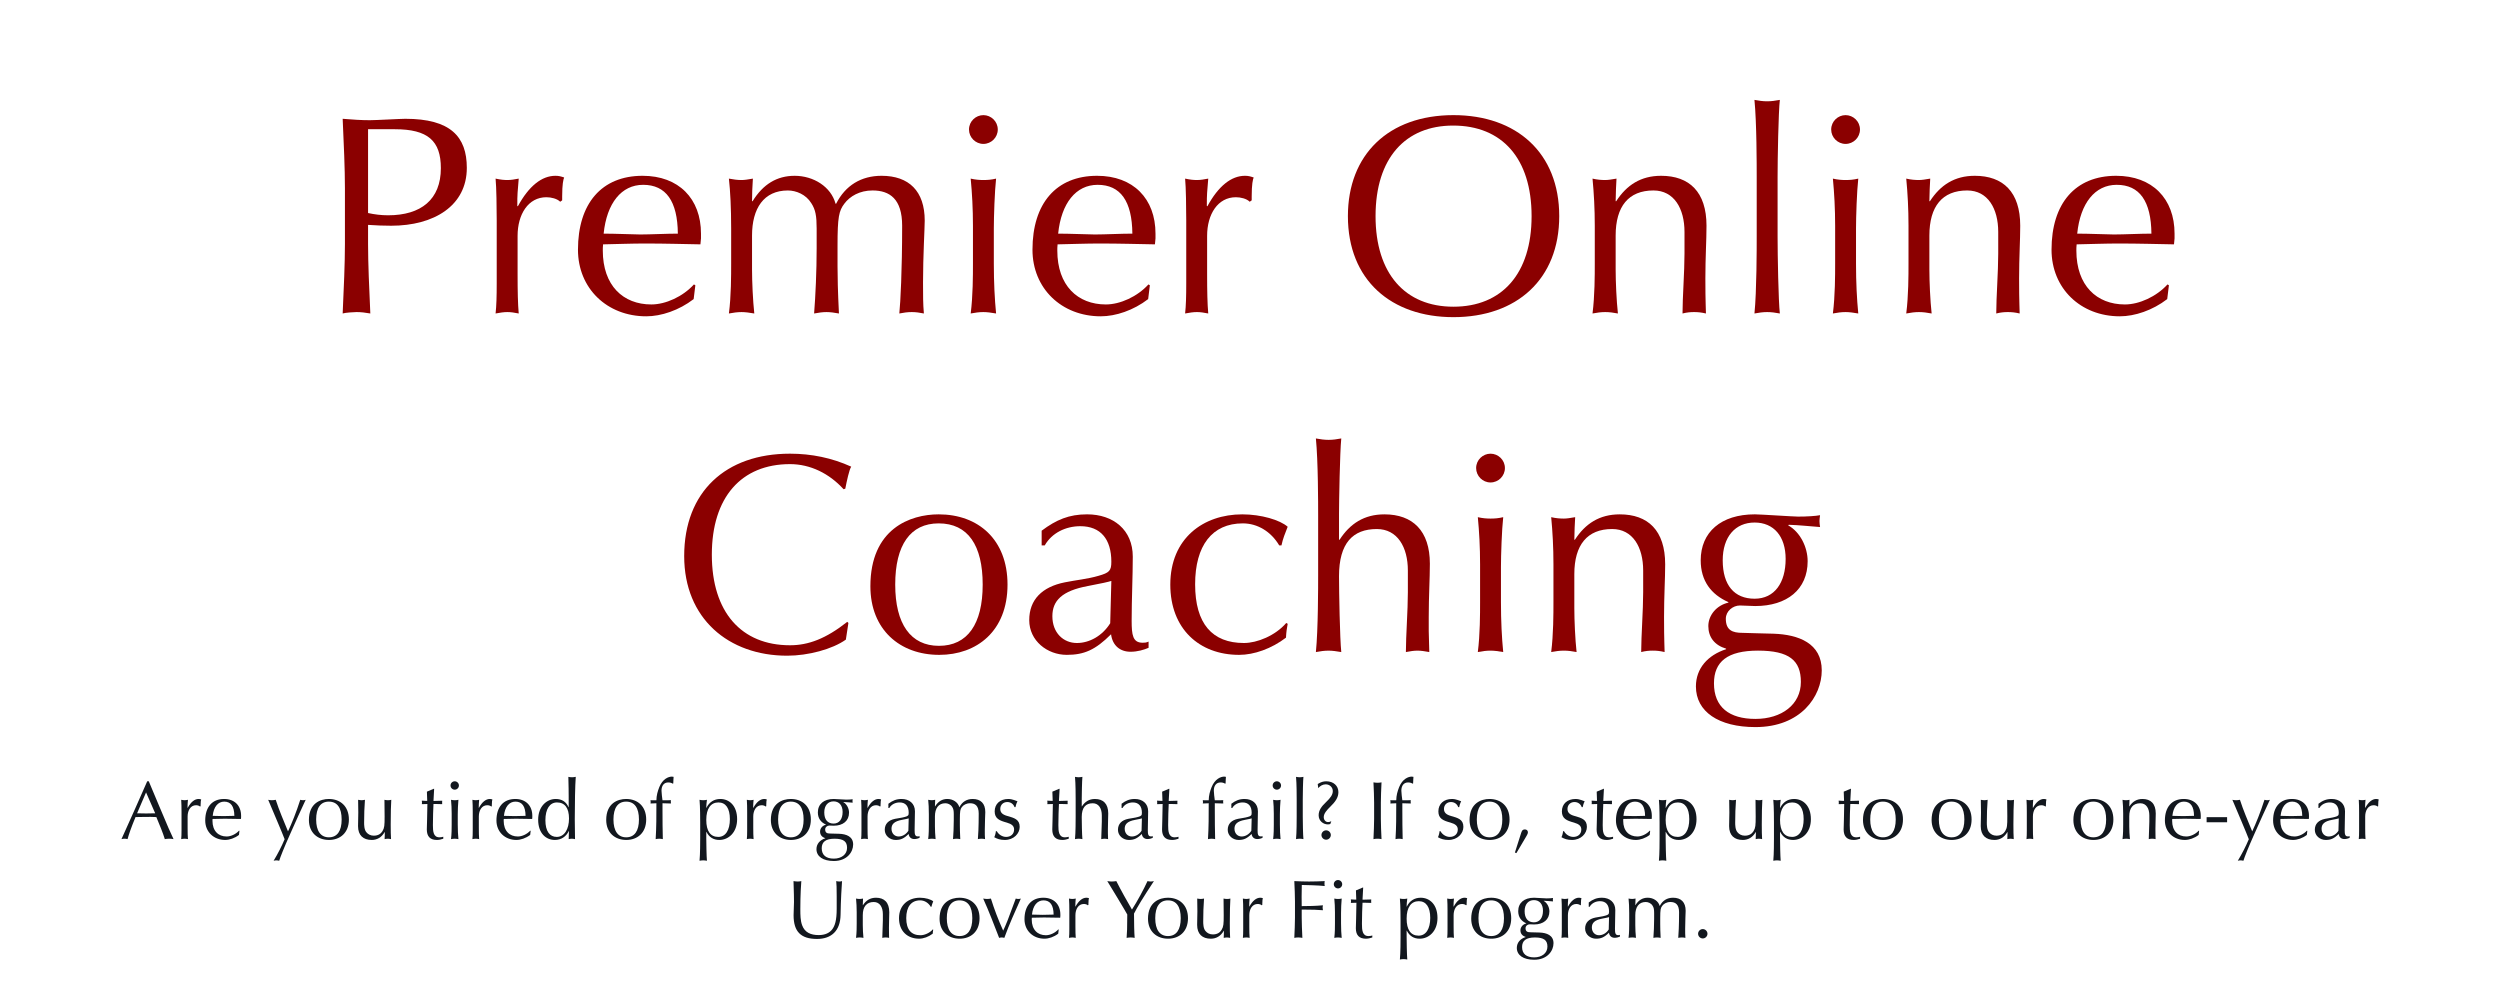 <?xml version="1.0" encoding="utf-8"?>
<!-- Generator: Adobe Illustrator 23.1.0, SVG Export Plug-In . SVG Version: 6.00 Build 0)  -->
<svg version="1.1" id="Layer_1" xmlns="http://www.w3.org/2000/svg" xmlns:xlink="http://www.w3.org/1999/xlink" x="0px" y="0px"
	 viewBox="0 0 638 253" style="enable-background:new 0 0 638 253;" xml:space="preserve">
<style type="text/css">
	.st0{fill:none;}
	.st1{fill:#8B0000;}
	.st2{fill:#12171E;}
</style>
<g>
	<rect x="14" y="25.497" class="st0" width="610" height="218.503"/>
	<path class="st1" d="M94.362,30.676c1.656,0,7.777-0.36,9.073-0.36
		c11.521,0,15.697,4.536,15.697,12.529c0,9.649-8.353,14.762-19.297,14.762
		c-1.872,0-3.816-0.072-5.905-0.216v4.896c0,4.896,0.288,11.377,0.576,17.713
		c-1.224-0.216-2.376-0.36-3.528-0.36c-0.648,0-2.88,0.144-3.528,0.36
		c0.288-6.336,0.576-12.745,0.576-17.713V48.03
		c0-4.968-0.288-11.377-0.576-17.713C90.042,30.532,92.274,30.676,94.362,30.676z
		 M93.93,54.366c1.656,0.36,3.312,0.576,5.113,0.576
		c8.425,0,13.465-4.032,13.465-12.025c0-6.985-3.312-9.937-11.737-9.937h-6.841
		V54.366z"/>
	<path class="st1" d="M143.971,45.293c-0.216,0.504-0.504,1.729-0.504,4.825v1.008
		l-0.504,0.36c-0.792-0.792-2.304-1.152-3.528-1.152
		c-4.608,0-7.345,4.32-7.345,9.865v9.793c0,4.32,0.072,7.633,0.288,10.009
		c-1.08-0.216-2.016-0.36-2.88-0.36c-0.936,0-1.872,0.144-3.024,0.36
		c0.216-1.944,0.288-4.32,0.288-7.705V56.239c0-3.096-0.072-8.497-0.288-10.657
		c1.368,0.288,2.16,0.36,3.024,0.36c0.864,0,1.8-0.144,2.88-0.36
		l-0.288,3.601c-0.072,0.792-0.072,1.944-0.072,3.384l0.144,0.072
		c2.808-5.185,6.12-7.776,9.577-7.776
		C142.603,44.862,143.107,45.006,143.971,45.293z"/>
	<path class="st1" d="M178.892,59.623v1.224l-0.144,1.512
		c-4.32-0.072-9.001-0.216-14.113-0.216c-3.457,0-7.057,0.144-10.729,0.216
		c-0.072,0.36-0.072,1.368-0.072,1.584c0,8.929,5.184,13.753,12.385,13.753
		c3.672,0,8.065-2.016,10.873-5.112l0.36,0.216l-0.432,3.528
		c-3.745,2.88-8.281,4.393-12.097,4.393c-10.009,0-17.426-7.128-17.426-16.994
		c0-11.809,6.049-18.865,16.49-18.865C173.203,44.862,178.892,50.694,178.892,59.623z
		 M163.41,59.839c2.52,0,6.769-0.216,9.577-0.216
		c-0.072-8.281-3.024-12.457-8.856-12.457c-5.544,0-9.289,4.68-10.081,12.457
		C156.857,59.623,162.258,59.839,163.41,59.839z"/>
	<path class="st1" d="M213.235,51.99h0.144c2.376-4.68,6.409-7.128,11.593-7.128
		c6.985,0,11.017,3.888,11.017,11.449c0,1.944-0.432,9.001-0.432,15.77
		c0,3.456,0,5.4,0.216,7.92c-1.08-0.216-2.016-0.36-3.096-0.36
		s-2.088,0.144-3.168,0.36c0.288-2.88,0.72-10.873,0.72-22.394
		c0-6.841-3.168-9.001-7.561-9.001c-3.24,0-5.76,1.44-7.2,3.384
		c-1.368,1.8-1.729,3.384-1.729,10.657v5.329c0,2.664,0.072,6.265,0.36,12.025
		c-1.152-0.216-2.232-0.36-3.168-0.36c-1.08,0-1.944,0.144-3.168,0.36
		c0.36-4.536,0.648-10.873,0.648-16.633v-5.041c0-3.24-0.288-4.824-1.368-6.48
		c-1.368-2.232-3.889-3.24-5.977-3.24c-6.121,0-9.145,4.537-9.145,11.521v8.713
		c0,3.024,0.216,7.849,0.576,11.161c-1.224-0.216-2.304-0.36-3.24-0.36
		c-1.08,0-2.088,0.144-3.24,0.36c0.576-4.392,0.576-9.792,0.576-12.673v-9.001
		c0-5.256-0.216-9.505-0.576-12.745c1.152,0.216,2.16,0.36,3.24,0.36
		c0.72,0,1.656-0.144,2.88-0.36c-0.144,2.088-0.216,4.033-0.216,5.761h0.144
		c2.665-4.32,6.192-6.48,10.729-6.48
		C207.619,44.862,212.083,47.67,213.235,51.99z"/>
	<path class="st1" d="M254.633,33.053c0,2.016-1.656,3.672-3.672,3.672
		s-3.672-1.656-3.672-3.672c0-2.088,1.728-3.672,3.672-3.672
		S254.633,30.964,254.633,33.053z M250.961,45.942c1.08,0,2.016-0.072,3.24-0.36
		C253.841,48.822,253.625,55.23,253.625,58.327v8.929c0,4.896,0.216,9.073,0.576,12.745
		c-1.224-0.216-2.304-0.36-3.24-0.36c-1.08,0-2.088,0.144-3.24,0.36
		c0.576-4.536,0.576-9.792,0.576-12.673v-9.721c0-4.321-0.216-8.281-0.576-12.025
		C248.945,45.87,250.025,45.942,250.961,45.942z"/>
	<path class="st1" d="M294.883,59.623v1.224l-0.144,1.512
		c-4.32-0.072-9.001-0.216-14.113-0.216c-3.457,0-7.057,0.144-10.729,0.216
		c-0.072,0.36-0.072,1.368-0.072,1.584c0,8.929,5.184,13.753,12.385,13.753
		c3.672,0,8.065-2.016,10.873-5.112l0.36,0.216l-0.432,3.528
		c-3.745,2.88-8.281,4.393-12.097,4.393c-10.009,0-17.426-7.128-17.426-16.994
		c0-11.809,6.049-18.865,16.49-18.865C289.195,44.862,294.883,50.694,294.883,59.623z
		 M279.402,59.839c2.52,0,6.769-0.216,9.577-0.216
		c-0.072-8.281-3.024-12.457-8.856-12.457c-5.544,0-9.289,4.68-10.081,12.457
		C272.849,59.623,278.25,59.839,279.402,59.839z"/>
	<path class="st1" d="M319.938,45.293c-0.216,0.504-0.504,1.729-0.504,4.825v1.008
		l-0.504,0.36c-0.792-0.792-2.304-1.152-3.528-1.152
		c-4.608,0-7.345,4.32-7.345,9.865v9.793c0,4.32,0.072,7.633,0.288,10.009
		c-1.08-0.216-2.016-0.36-2.88-0.36c-0.936,0-1.872,0.144-3.024,0.36
		c0.216-1.944,0.288-4.32,0.288-7.705V56.239c0-3.096-0.072-8.497-0.288-10.657
		c1.368,0.288,2.16,0.36,3.024,0.36c0.864,0,1.8-0.144,2.88-0.36
		l-0.288,3.601c-0.072,0.792-0.072,1.944-0.072,3.384l0.144,0.072
		c2.808-5.185,6.121-7.776,9.577-7.776
		C318.57,44.862,319.074,45.006,319.938,45.293z"/>
	<path class="st1" d="M397.917,55.159c0,16.129-10.873,25.778-27.002,25.778
		c-15.841,0-26.93-9.433-26.93-25.778c0-15.698,10.369-25.778,26.93-25.778
		C387.044,29.38,397.917,39.029,397.917,55.159z M370.915,78.272
		c12.385,0,19.946-8.425,19.946-23.114c0-14.761-7.561-23.114-20.018-23.114
		c-12.169,0-19.802,8.281-19.802,23.114C351.041,69.848,358.602,78.272,370.915,78.272
		z"/>
	<path class="st1" d="M435.499,57.607c0,3.816-0.288,7.993-0.288,13.465
		c0,6.336,0.144,7.633,0.144,8.929c-1.224-0.288-2.088-0.36-3.024-0.36
		s-1.8,0.072-2.952,0.36c0-4.104,0.504-10.585,0.504-15.265V59.191
		c0-5.977-2.664-10.585-7.92-10.585c-6.336,0-9.649,4.032-9.649,11.521v8.641
		c0,3.096,0.216,7.993,0.576,11.233c-1.152-0.216-2.16-0.36-3.24-0.36
		s-2.088,0.144-3.24,0.36c0.576-4.536,0.576-9.792,0.576-12.673v-9.721
		c0-4.321-0.216-8.281-0.576-12.025c1.224,0.288,2.304,0.36,3.24,0.36
		c0.72,0,1.656-0.144,2.88-0.36c-0.072,1.224-0.216,4.033-0.216,5.761h0.144
		c2.664-4.104,6.265-6.48,11.449-6.48
		C431.106,44.862,435.499,48.966,435.499,57.607z"/>
	<path class="st1" d="M450.977,25.852c1.08,0,2.088-0.144,3.24-0.36
		c-0.36,3.096-0.576,14.833-0.576,19.657v15.193
		c0,4.896,0.216,16.562,0.576,19.658c-1.152-0.216-2.16-0.36-3.24-0.36
		s-2.088,0.144-3.24,0.36C448.312,74.312,448.312,63.223,448.312,60.343V45.149
		c0-2.952,0-13.825-0.576-19.657C448.889,25.708,449.896,25.852,450.977,25.852z"/>
	<path class="st1" d="M474.665,33.053c0,2.016-1.656,3.672-3.673,3.672
		c-2.016,0-3.672-1.656-3.672-3.672c0-2.088,1.728-3.672,3.672-3.672
		S474.665,30.964,474.665,33.053z M470.992,45.942c1.08,0,2.017-0.072,3.24-0.36
		c-0.36,3.24-0.576,9.649-0.576,12.745v8.929c0,4.896,0.216,9.073,0.576,12.745
		c-1.224-0.216-2.304-0.36-3.24-0.36c-1.08,0-2.088,0.144-3.24,0.36
		c0.576-4.536,0.576-9.792,0.576-12.673v-9.721c0-4.321-0.216-8.281-0.576-12.025
		C468.977,45.87,470.057,45.942,470.992,45.942z"/>
	<path class="st1" d="M515.562,57.607c0,3.816-0.288,7.993-0.288,13.465
		c0,6.336,0.144,7.633,0.144,8.929c-1.224-0.288-2.088-0.36-3.024-0.36
		c-0.936,0-1.8,0.072-2.952,0.36c0-4.104,0.504-10.585,0.504-15.265V59.191
		c0-5.977-2.664-10.585-7.921-10.585c-6.336,0-9.648,4.032-9.648,11.521v8.641
		c0,3.096,0.216,7.993,0.576,11.233c-1.152-0.216-2.16-0.36-3.24-0.36
		s-2.088,0.144-3.24,0.36c0.576-4.536,0.576-9.792,0.576-12.673v-9.721
		c0-4.321-0.217-8.281-0.576-12.025c1.224,0.288,2.304,0.36,3.24,0.36
		c0.72,0,1.656-0.144,2.88-0.36c-0.072,1.224-0.216,4.033-0.216,5.761h0.144
		c2.665-4.104,6.265-6.48,11.449-6.48C511.17,44.862,515.562,48.966,515.562,57.607z"
		/>
	<path class="st1" d="M554.946,59.623v1.224l-0.145,1.512
		c-4.32-0.072-9-0.216-14.113-0.216c-3.456,0-7.056,0.144-10.729,0.216
		c-0.072,0.36-0.072,1.368-0.072,1.584c0,8.929,5.185,13.753,12.386,13.753
		c3.672,0,8.064-2.016,10.873-5.112l0.359,0.216l-0.432,3.528
		c-3.744,2.88-8.281,4.393-12.098,4.393c-10.009,0-17.425-7.128-17.425-16.994
		c0-11.809,6.048-18.865,16.489-18.865C549.258,44.862,554.946,50.694,554.946,59.623z
		 M539.465,59.839c2.521,0,6.769-0.216,9.577-0.216
		c-0.072-8.281-3.024-12.457-8.857-12.457c-5.544,0-9.288,4.68-10.08,12.457
		C532.912,59.623,538.312,59.839,539.465,59.839z"/>
	<path class="st1" d="M217.232,119.092c-0.504,0.72-1.152,3.745-1.512,5.617l-0.432,0.144
		c-3.672-4.032-8.497-6.409-13.682-6.409c-12.385,0-19.945,8.425-19.945,23.114
		c0,14.689,7.561,23.114,19.945,23.114c4.681,0,9.145-1.656,14.618-5.977
		l0.288,0.288l-0.648,4.249c-3.456,2.448-9.577,4.104-14.977,4.104
		c-14.978,0-26.282-9.504-26.282-25.418c0-16.417,10.585-26.138,27.002-26.138
		C207.079,115.78,212.335,116.86,217.232,119.092z"/>
	<path class="st1" d="M257.119,149.191c0,11.881-7.849,17.93-17.425,17.93
		c-10.081,0-17.57-6.48-17.57-17.498c0-14.689,10.153-18.361,17.426-18.361
		C249.63,131.262,257.119,137.67,257.119,149.191z M239.621,164.816
		c7.273,0,11.161-5.544,11.161-15.625c0-10.009-3.744-15.625-11.233-15.625
		c-7.201,0-11.089,5.472-11.089,15.625C228.46,159.272,232.42,164.816,239.621,164.816z"
		/>
	<path class="st1" d="M289.086,142.062c0,4.896-0.288,10.873-0.288,16.345
		c0,3.672,0.288,5.617,2.808,5.617c0.504,0,0.864,0,1.512-0.288v1.584
		c-1.152,0.504-2.808,1.008-4.608,1.008c-2.664,0-4.608-1.584-4.968-4.464
		c-4.033,4.032-6.913,5.256-11.305,5.256c-4.968,0-9.577-3.6-9.577-8.857
		c0-5.256,3.312-8.497,9.073-9.648c2.808-0.576,5.904-0.864,8.569-1.656
		c2.808-0.792,3.312-1.296,3.312-3.601c0-5.76-2.736-9.073-7.92-9.073
		c-3.745,0-7.273,1.729-9.073,4.896h-0.792v-3.744
		c3.745-2.808,6.985-4.176,11.593-4.176
		C284.118,131.262,289.086,135.222,289.086,142.062z M274.829,164.096
		c3.168,0,6.48-1.8,8.497-5.04l0.288-10.801
		c-0.648,0.216-2.52,0.648-5.977,1.296c-6.625,1.224-9.073,3.744-9.073,7.705
		C268.564,161.504,271.373,164.096,274.829,164.096z"/>
	<path class="st1" d="M328.615,134.43c-0.648,1.656-1.224,3.024-1.584,4.752h-0.576
		c-2.088-3.528-5.544-5.616-9.289-5.616c-7.849,0-12.169,5.688-12.169,15.553
		c0,10.081,4.393,14.977,12.457,14.977c3.384,0,7.993-1.872,10.801-5.112
		l0.36,0.216c-0.216,1.152-0.36,2.088-0.432,3.528
		c-3.672,2.809-8.137,4.393-11.953,4.393c-10.225,0-17.569-6.697-17.569-17.93
		c0-11.809,8.425-17.929,18.361-17.929
		C321.846,131.262,326.67,132.702,328.615,134.43z"/>
	<path class="st1" d="M339.053,112.252c1.08,0,2.088-0.144,3.24-0.36
		c-0.36,3.601-0.576,16.273-0.576,19.298v6.553h0.144
		c2.664-4.104,6.265-6.48,11.449-6.48c7.2,0,11.593,4.176,11.593,12.601
		c0,3.816-0.288,8.137-0.288,13.609v3.601c0,1.368,0.144,4.032,0.144,5.328
		c-1.224-0.216-2.088-0.36-3.024-0.36s-1.8,0.144-2.952,0.36
		c0-4.104,0.504-10.585,0.504-15.265v-5.544c0-5.977-2.664-10.585-7.92-10.585
		c-6.121,0-9.649,3.6-9.649,12.025c0,4.033,0.216,15.914,0.576,19.37
		c-1.224-0.216-2.304-0.36-3.24-0.36c-1.08,0-2.088,0.144-3.24,0.36
		c0.576-5.688,0.576-16.777,0.576-19.658v-15.193c0-2.952,0-13.825-0.576-19.658
		C336.965,112.108,337.973,112.252,339.053,112.252z"/>
	<path class="st1" d="M384.054,119.453c0,2.016-1.656,3.672-3.672,3.672
		s-3.672-1.656-3.672-3.672c0-2.088,1.729-3.672,3.672-3.672
		C382.326,115.78,384.054,117.364,384.054,119.453z M380.381,132.342
		c1.08,0,2.016-0.072,3.24-0.36c-0.36,3.24-0.576,9.649-0.576,12.745v8.929
		c0,4.896,0.216,9.073,0.576,12.745c-1.224-0.216-2.304-0.36-3.24-0.36
		c-1.08,0-2.088,0.144-3.24,0.36c0.576-4.536,0.576-9.792,0.576-12.673v-9.721
		c0-4.321-0.216-8.281-0.576-12.025C378.365,132.27,379.445,132.342,380.381,132.342z
		"/>
	<path class="st1" d="M424.952,144.007c0,3.816-0.288,7.993-0.288,13.465
		c0,6.336,0.144,7.633,0.144,8.929c-1.224-0.288-2.088-0.36-3.024-0.36
		s-1.8,0.072-2.952,0.36c0-4.104,0.504-10.585,0.504-15.265v-5.544
		c0-5.977-2.664-10.585-7.92-10.585c-6.336,0-9.649,4.032-9.649,11.521v8.641
		c0,3.096,0.216,7.993,0.576,11.233c-1.152-0.216-2.16-0.36-3.24-0.36
		s-2.088,0.144-3.24,0.36c0.576-4.536,0.576-9.792,0.576-12.673v-9.721
		c0-4.321-0.216-8.281-0.576-12.025c1.224,0.288,2.304,0.36,3.24,0.36
		c0.72,0,1.656-0.144,2.88-0.36c-0.072,1.224-0.216,4.033-0.216,5.761h0.144
		c2.664-4.104,6.265-6.48,11.449-6.48
		C420.559,131.262,424.952,135.366,424.952,144.007z"/>
	<path class="st1" d="M458.863,131.837c2.231,0,4.536-0.144,5.616-0.36
		c-0.072,0.504-0.145,1.152-0.145,1.512c0,0.504,0.072,1.008,0.145,1.512
		c-2.952-0.216-5.4-0.504-7.993-0.576l-0.144,0.144
		c3.096,1.728,4.969,5.616,4.969,9.145c0,7.201-5.257,11.449-13.394,11.449
		c-1.224,0-2.664-0.144-3.888-0.144c-1.8,0-3.601,1.44-3.601,3.384
		c0,2.952,1.728,3.6,4.249,3.6c0.36,0,6.984,0.216,7.92,0.216
		c6.409,0.216,12.313,2.448,12.313,9.361c0,6.625-5.328,14.473-16.921,14.473
		c-9.433,0-15.193-3.96-15.193-10.369c0-4.608,3.024-7.993,7.705-9.505v-0.144
		c-2.953-0.864-4.537-2.953-4.537-5.761s2.16-5.328,5.112-5.977v-0.144
		c-4.392-1.944-7.057-5.4-7.057-10.657c0-7.201,5.185-11.737,13.825-11.737
		C449.214,131.262,457.711,131.837,458.863,131.837z M447.99,183.466
		c6.697,0,11.593-3.672,11.593-9.433c0-5.473-2.952-7.993-10.945-7.993
		c-7.777,0-11.233,2.808-11.233,8.353C437.405,180.442,441.293,183.466,447.99,183.466
		z M447.774,152.792c5.112,0,7.921-4.104,7.921-10.153
		c0-5.761-3.024-9.289-7.921-9.289s-8.137,3.601-8.137,9.649
		C439.637,149.335,442.589,152.792,447.774,152.792z"/>
	<path class="st2" d="M37.967,199.385l2.541,6.047c2.016,4.85,3.38,7.937,3.779,8.713
		c-0.399-0.084-0.714-0.105-1.113-0.105s-0.777,0.042-1.113,0.105
		c-0.483-1.596-1.323-3.611-2.163-5.627c-0.903-0.063-1.827-0.042-2.729-0.042
		c-0.861,0-1.764,0.042-2.583,0.042c-1.176,2.834-1.701,4.409-2.037,5.627
		c-0.315-0.084-0.525-0.105-0.777-0.105s-0.504,0.021-0.777,0.105
		c1.743-3.821,4.724-10.519,6.572-14.76H37.967z M34.985,207.553
		c0.504,0,1.302,0.042,2.31,0.042c0.483,0,1.575-0.042,2.31-0.042l-2.331-5.333
		L34.985,207.553z"/>
	<path class="st2" d="M51.344,204.025c-0.063,0.147-0.147,0.504-0.147,1.407v0.294
		l-0.147,0.105c-0.231-0.231-0.672-0.336-1.029-0.336
		c-1.344,0-2.142,1.26-2.142,2.876v2.855c0,1.26,0.021,2.226,0.084,2.918
		c-0.315-0.063-0.588-0.105-0.84-0.105c-0.273,0-0.546,0.042-0.882,0.105
		c0.063-0.567,0.084-1.26,0.084-2.247v-4.682c0-0.903-0.021-2.478-0.084-3.107
		c0.399,0.084,0.63,0.105,0.882,0.105s0.525-0.042,0.84-0.105l-0.084,1.05
		c-0.021,0.231-0.021,0.567-0.021,0.987l0.042,0.021
		c0.819-1.512,1.785-2.268,2.792-2.268C50.945,203.899,51.092,203.941,51.344,204.025
		z"/>
	<path class="st2" d="M61.528,208.204v0.357l-0.042,0.441
		c-1.26-0.021-2.625-0.063-4.115-0.063c-1.008,0-2.058,0.042-3.128,0.063
		c-0.021,0.105-0.021,0.399-0.021,0.462c0,2.604,1.512,4.01,3.611,4.01
		c1.071,0,2.352-0.588,3.17-1.491l0.105,0.063l-0.126,1.029
		c-1.092,0.84-2.415,1.281-3.527,1.281c-2.918,0-5.081-2.079-5.081-4.955
		c0-3.443,1.764-5.501,4.808-5.501C59.869,203.899,61.528,205.6,61.528,208.204z
		 M57.014,208.267c0.735,0,1.974-0.063,2.792-0.063
		c-0.021-2.415-0.882-3.632-2.583-3.632c-1.617,0-2.708,1.365-2.939,3.632
		C55.103,208.204,56.678,208.267,57.014,208.267z"/>
	<path class="st2" d="M70.37,204.109c0.861,2.688,1.953,5.186,3.128,8.062
		c0.987-2.1,2.1-4.85,3.128-8.062c0.252,0.063,0.462,0.105,0.693,0.105
		s0.42-0.021,0.693-0.105c-1.197,2.541-2.52,5.459-4.031,8.881
		c-1.512,3.38-2.394,5.606-2.729,6.677c-0.273-0.063-0.525-0.105-0.714-0.105
		c-0.231,0-0.462,0.042-0.714,0.105c1.113-1.848,2.037-3.653,2.813-5.501
		c-0.483-1.323-3.023-7.265-4.199-10.057c0.357,0.084,0.651,0.105,0.966,0.105
		S70.034,204.172,70.37,204.109z"/>
	<path class="st2" d="M89.038,209.127c0,3.464-2.289,5.228-5.081,5.228
		c-2.939,0-5.123-1.89-5.123-5.102c0-4.283,2.96-5.354,5.081-5.354
		C86.854,203.899,89.038,205.768,89.038,209.127z M83.936,213.684
		c2.121,0,3.254-1.617,3.254-4.556c0-2.918-1.092-4.556-3.275-4.556
		c-2.1,0-3.233,1.596-3.233,4.556C80.681,212.067,81.836,213.684,83.936,213.684z"/>
	<path class="st2" d="M91.391,204.109c0.357,0.063,0.651,0.105,0.882,0.105
		c0.252,0,0.525-0.042,0.861-0.105c-0.147,1.764-0.21,3.905-0.21,5.837
		c0,0.525,0,1.827,0.609,2.478c0.399,0.483,1.029,0.84,1.848,0.84
		c1.155,0,1.827-0.504,2.226-1.155c0.504-0.84,0.546-1.47,0.546-3.737
		c0-2.121-0.021-3.821-0.042-4.262c0.357,0.084,0.609,0.105,0.882,0.105
		c0.315,0,0.546-0.021,0.861-0.105c-0.084,1.344-0.147,3.422-0.147,6.299
		c0,1.617,0.021,2.75,0.084,3.737c-0.315-0.063-0.588-0.105-0.819-0.105
		s-0.504,0.042-0.819,0.105c0.021-0.273,0.042-0.735,0.042-1.05v-0.756h-0.042
		c-0.735,1.344-1.932,2.016-3.275,2.016c-2.184,0-3.506-1.176-3.506-3.527
		c0-0.861,0.063-2.792,0.063-3.464C91.433,206.272,91.412,205.201,91.391,204.109z"/>
	<path class="st2" d="M110.689,201.296h0.105c-0.084,1.092-0.105,1.932-0.168,3.107
		c0.567,0,1.617-0.063,2.226-0.063c-0.021,0.084-0.021,0.462-0.021,0.525
		c0,0.189,0,0.294,0.021,0.357c-0.483-0.021-1.218-0.042-1.491-0.042h-0.735
		c-0.063,0.588-0.147,4.094-0.147,5.396c0,1.596,0.105,3.107,1.68,3.107
		c0.315,0,0.714-0.063,0.966-0.147v0.504c-0.525,0.189-1.113,0.315-1.617,0.315
		c-1.722,0-2.583-0.882-2.583-2.667c0-0.945,0.126-3.38,0.147-6.509
		c-0.735,0-1.197,0.021-1.428,0.042c0.063-0.231,0.042-0.315,0.042-0.483
		c0-0.147-0.021-0.273-0.042-0.42c0.756,0.063,1.155,0.063,1.386,0.063
		l-0.084-2.352L110.689,201.296z"/>
	<path class="st2" d="M117.115,200.456c0,0.588-0.483,1.071-1.071,1.071
		s-1.071-0.483-1.071-1.071c0-0.609,0.504-1.071,1.071-1.071
		S117.115,199.847,117.115,200.456z M116.044,204.214c0.315,0,0.588-0.021,0.945-0.105
		c-0.105,0.945-0.168,2.813-0.168,3.716v2.604c0,1.428,0.063,2.646,0.168,3.716
		c-0.357-0.063-0.672-0.105-0.945-0.105c-0.315,0-0.609,0.042-0.945,0.105
		c0.168-1.323,0.168-2.855,0.168-3.695v-2.834c0-1.26-0.063-2.415-0.168-3.506
		C115.457,204.193,115.771,204.214,116.044,204.214z"/>
	<path class="st2" d="M125.662,204.025c-0.063,0.147-0.147,0.504-0.147,1.407v0.294
		l-0.147,0.105c-0.231-0.231-0.672-0.336-1.029-0.336
		c-1.344,0-2.142,1.26-2.142,2.876v2.855c0,1.26,0.021,2.226,0.084,2.918
		c-0.315-0.063-0.588-0.105-0.84-0.105c-0.273,0-0.546,0.042-0.882,0.105
		c0.063-0.567,0.084-1.26,0.084-2.247v-4.682c0-0.903-0.021-2.478-0.084-3.107
		c0.399,0.084,0.63,0.105,0.882,0.105s0.525-0.042,0.84-0.105l-0.084,1.05
		c-0.021,0.231-0.021,0.567-0.021,0.987l0.042,0.021
		c0.819-1.512,1.785-2.268,2.792-2.268
		C125.263,203.899,125.41,203.941,125.662,204.025z"/>
	<path class="st2" d="M135.846,208.204v0.357l-0.042,0.441
		c-1.26-0.021-2.625-0.063-4.115-0.063c-1.008,0-2.058,0.042-3.128,0.063
		c-0.021,0.105-0.021,0.399-0.021,0.462c0,2.604,1.512,4.01,3.611,4.01
		c1.071,0,2.352-0.588,3.17-1.491l0.105,0.063l-0.126,1.029
		c-1.092,0.84-2.415,1.281-3.527,1.281c-2.918,0-5.081-2.079-5.081-4.955
		c0-3.443,1.764-5.501,4.808-5.501C134.187,203.899,135.846,205.6,135.846,208.204z
		 M131.332,208.267c0.735,0,1.974-0.063,2.792-0.063
		c-0.021-2.415-0.882-3.632-2.583-3.632c-1.617,0-2.708,1.365-2.939,3.632
		C129.421,208.204,130.996,208.267,131.332,208.267z"/>
	<path class="st2" d="M145.989,198.356c0.273,0,0.588-0.042,0.945-0.105
		c-0.168,2.121-0.252,6.992-0.252,10.813c0,1.659,0.042,3.065,0.063,5.081
		c-0.336-0.063-0.567-0.105-0.819-0.105s-0.525,0.042-0.798,0.105l0.063-2.058
		h-0.042c-0.672,1.428-1.953,2.268-3.548,2.268c-2.268,0-4.262-1.701-4.262-5.165
		c0-3.422,2.205-5.291,4.472-5.291c1.575,0,2.667,0.693,3.275,2.1h0.042V203.438
		c0-0.777-0.021-3.338-0.084-5.186C145.275,198.314,145.674,198.356,145.989,198.356z
		 M142.083,213.579c1.974,0,3.128-2.016,3.128-4.682c0-2.688-1.071-4.115-3.065-4.115
		c-1.848,0-2.96,1.68-2.96,4.535C139.186,212.151,140.299,213.579,142.083,213.579z
		"/>
	<path class="st2" d="M164.909,209.127c0,3.464-2.289,5.228-5.081,5.228
		c-2.939,0-5.123-1.89-5.123-5.102c0-4.283,2.96-5.354,5.081-5.354
		C162.726,203.899,164.909,205.768,164.909,209.127z M159.807,213.684
		c2.121,0,3.254-1.617,3.254-4.556c0-2.918-1.092-4.556-3.275-4.556
		c-2.1,0-3.233,1.596-3.233,4.556C156.553,212.067,157.708,213.684,159.807,213.684z
		"/>
	<path class="st2" d="M171.903,198.251c-0.021,0.651-0.084,1.071-0.084,1.68l-0.126,0.063
		c-0.336-0.21-0.714-0.315-1.155-0.315c-1.092,0-1.722,0.819-1.722,2.1
		c0,0.504,0.168,1.911,0.231,2.31l0.021,0.147c1.323,0,1.89-0.021,2.163-0.021
		c-0.021,0.147-0.042,0.21-0.042,0.357c0,0.168,0.021,0.315,0.042,0.483
		c-0.903-0.021-1.575-0.063-2.163-0.063v1.617c0,2.876,0.021,5.165,0.084,7.538
		c-0.315-0.063-0.588-0.105-0.903-0.105s-0.588,0.042-0.924,0.105
		c0.189-3.044,0.189-5.879,0.189-9.154c-0.483,0-0.945,0.042-1.512,0.063
		c0.063-0.189,0.042-0.273,0.042-0.42s-0.021-0.252-0.042-0.42l1.512,0.021
		c0.021-1.281,0.315-2.289,0.735-3.359c0.84-2.1,2.352-2.688,3.212-2.688
		C171.63,198.188,171.798,198.23,171.903,198.251z"/>
	<path class="st2" d="M188.114,209.064c0,3.443-2.247,5.291-4.535,5.291
		c-1.512,0-2.604-0.693-3.296-2.058h-0.042v1.659c0,0.966,0.063,4.745,0.168,5.711
		c-0.357-0.063-0.672-0.105-0.945-0.105c-0.315,0-0.609,0.042-0.945,0.105
		c0.168-1.68,0.168-4.934,0.168-5.711v-4.052c0-0.798,0-3.989-0.168-5.795
		c0.357,0.084,0.672,0.105,0.945,0.105c0.315,0,0.588-0.021,0.945-0.105
		c-0.105,0.777-0.168,1.407-0.168,2.058h0.042
		c0.693-1.449,1.932-2.268,3.548-2.268
		C186.098,203.899,188.114,205.6,188.114,209.064z M183.306,213.579
		c1.869,0,2.96-1.743,2.96-4.535s-1.071-4.262-2.918-4.262
		c-1.932,0-3.107,1.512-3.107,4.451C180.24,212.088,181.29,213.579,183.306,213.579z
		"/>
	<path class="st2" d="M195.695,204.025c-0.063,0.147-0.147,0.504-0.147,1.407v0.294
		l-0.147,0.105c-0.231-0.231-0.672-0.336-1.029-0.336
		c-1.344,0-2.142,1.26-2.142,2.876v2.855c0,1.26,0.021,2.226,0.084,2.918
		c-0.315-0.063-0.588-0.105-0.84-0.105c-0.273,0-0.546,0.042-0.882,0.105
		c0.063-0.567,0.084-1.26,0.084-2.247v-4.682c0-0.903-0.021-2.478-0.084-3.107
		c0.399,0.084,0.63,0.105,0.882,0.105S192,204.172,192.315,204.109l-0.084,1.05
		c-0.021,0.231-0.021,0.567-0.021,0.987l0.042,0.021
		c0.819-1.512,1.785-2.268,2.792-2.268
		C195.296,203.899,195.443,203.941,195.695,204.025z"/>
	<path class="st2" d="M206.929,209.127c0,3.464-2.289,5.228-5.081,5.228
		c-2.939,0-5.123-1.89-5.123-5.102c0-4.283,2.96-5.354,5.081-5.354
		C204.746,203.899,206.929,205.768,206.929,209.127z M201.827,213.684
		c2.121,0,3.254-1.617,3.254-4.556c0-2.918-1.092-4.556-3.275-4.556
		c-2.1,0-3.233,1.596-3.233,4.556C198.573,212.067,199.728,213.684,201.827,213.684z
		"/>
	<path class="st2" d="M215.959,204.067c0.651,0,1.323-0.042,1.638-0.105
		c-0.021,0.147-0.042,0.336-0.042,0.441c0,0.147,0.021,0.294,0.042,0.441
		c-0.861-0.063-1.575-0.147-2.331-0.168l-0.042,0.042
		c0.903,0.504,1.449,1.638,1.449,2.667c0,2.1-1.533,3.338-3.905,3.338
		c-0.357,0-0.777-0.042-1.134-0.042c-0.525,0-1.05,0.42-1.05,0.987
		c0,0.861,0.504,1.05,1.239,1.05c0.105,0,2.037,0.063,2.31,0.063
		c1.869,0.063,3.59,0.714,3.59,2.729c0,1.932-1.554,4.22-4.934,4.22
		c-2.75,0-4.43-1.155-4.43-3.023c0-1.344,0.882-2.331,2.247-2.771v-0.042
		c-0.861-0.252-1.323-0.861-1.323-1.68s0.63-1.554,1.491-1.743v-0.042
		c-1.281-0.567-2.058-1.575-2.058-3.107c0-2.1,1.512-3.422,4.031-3.422
		C213.146,203.899,215.624,204.067,215.959,204.067z M212.789,219.122
		c1.953,0,3.38-1.071,3.38-2.75c0-1.596-0.861-2.331-3.191-2.331
		c-2.268,0-3.275,0.819-3.275,2.436C209.703,218.24,210.836,219.122,212.789,219.122z
		 M212.726,210.177c1.491,0,2.31-1.197,2.31-2.96
		c0-1.68-0.882-2.708-2.31-2.708s-2.373,1.05-2.373,2.813
		C210.354,209.169,211.214,210.177,212.726,210.177z"/>
	<path class="st2" d="M224.864,204.025c-0.063,0.147-0.147,0.504-0.147,1.407v0.294
		l-0.147,0.105c-0.231-0.231-0.672-0.336-1.029-0.336
		c-1.344,0-2.142,1.26-2.142,2.876v2.855c0,1.26,0.021,2.226,0.084,2.918
		c-0.315-0.063-0.588-0.105-0.84-0.105c-0.273,0-0.546,0.042-0.882,0.105
		c0.063-0.567,0.084-1.26,0.084-2.247v-4.682c0-0.903-0.021-2.478-0.084-3.107
		c0.399,0.084,0.63,0.105,0.882,0.105s0.525-0.042,0.84-0.105l-0.084,1.05
		c-0.021,0.231-0.021,0.567-0.021,0.987l0.042,0.021
		c0.819-1.512,1.785-2.268,2.792-2.268
		C224.465,203.899,224.612,203.941,224.864,204.025z"/>
	<path class="st2" d="M233.494,207.049c0,1.428-0.084,3.17-0.084,4.766
		c0,1.071,0.084,1.638,0.819,1.638c0.147,0,0.252,0,0.441-0.084v0.462
		c-0.336,0.147-0.819,0.294-1.344,0.294c-0.777,0-1.344-0.462-1.449-1.302
		c-1.176,1.176-2.016,1.533-3.296,1.533c-1.449,0-2.792-1.05-2.792-2.583
		s0.966-2.478,2.646-2.813c0.819-0.168,1.722-0.252,2.499-0.483
		c0.819-0.231,0.966-0.378,0.966-1.05c0-1.68-0.798-2.646-2.31-2.646
		c-1.092,0-2.121,0.504-2.646,1.428h-0.231v-1.092
		c1.092-0.819,2.037-1.218,3.38-1.218
		C232.045,203.899,233.494,205.054,233.494,207.049z M229.337,213.474
		c0.924,0,1.89-0.525,2.478-1.47l0.084-3.149
		c-0.189,0.063-0.735,0.189-1.743,0.378c-1.932,0.357-2.646,1.092-2.646,2.247
		C227.51,212.718,228.329,213.474,229.337,213.474z"/>
	<path class="st2" d="M244.813,205.978h0.042c0.693-1.365,1.869-2.079,3.38-2.079
		c2.037,0,3.212,1.134,3.212,3.338c0,0.567-0.126,2.625-0.126,4.598
		c0,1.008,0,1.575,0.063,2.31c-0.315-0.063-0.588-0.105-0.903-0.105
		s-0.609,0.042-0.924,0.105c0.084-0.84,0.21-3.17,0.21-6.53
		c0-1.995-0.924-2.625-2.205-2.625c-0.945,0-1.68,0.42-2.1,0.987
		c-0.399,0.525-0.504,0.987-0.504,3.107v1.554c0,0.777,0.021,1.827,0.105,3.506
		c-0.336-0.063-0.651-0.105-0.924-0.105c-0.315,0-0.567,0.042-0.924,0.105
		c0.105-1.323,0.189-3.17,0.189-4.85v-1.47c0-0.945-0.084-1.407-0.399-1.89
		c-0.399-0.651-1.134-0.945-1.743-0.945c-1.785,0-2.667,1.323-2.667,3.359v2.541
		c0,0.882,0.063,2.289,0.168,3.254c-0.357-0.063-0.672-0.105-0.945-0.105
		c-0.315,0-0.609,0.042-0.945,0.105c0.168-1.281,0.168-2.855,0.168-3.695v-2.625
		c0-1.533-0.063-2.771-0.168-3.716c0.336,0.063,0.63,0.105,0.945,0.105
		c0.21,0,0.483-0.042,0.84-0.105c-0.042,0.609-0.063,1.176-0.063,1.68h0.042
		c0.777-1.26,1.806-1.89,3.128-1.89
		C243.175,203.899,244.477,204.718,244.813,205.978z"/>
	<path class="st2" d="M259.66,204.487c-0.273,0.504-0.483,1.26-0.504,1.491h-0.252
		c-0.273-0.819-1.008-1.302-1.848-1.302c-0.987,0-1.785,0.693-1.785,1.764
		c0,0.924,0.567,1.449,1.764,1.785c1.764,0.504,3.191,0.861,3.191,2.792
		c0,1.701-1.512,3.338-3.8,3.338c-1.176,0-1.932-0.273-2.688-0.693
		c0.231-0.504,0.399-1.197,0.399-1.533h0.252
		c0.441,0.819,1.386,1.449,2.373,1.449c1.176,0,2.037-0.714,2.037-1.89
		c0-0.903-0.609-1.407-1.869-1.764c-1.848-0.504-3.086-1.008-3.086-2.855
		c0-1.932,1.386-3.17,3.485-3.17C258.4,203.899,259.387,204.424,259.66,204.487z"
		/>
	<path class="st2" d="M270.308,201.296h0.105c-0.084,1.092-0.105,1.932-0.168,3.107
		c0.567,0,1.617-0.063,2.226-0.063c-0.021,0.084-0.021,0.462-0.021,0.525
		c0,0.189,0,0.294,0.021,0.357c-0.483-0.021-1.218-0.042-1.491-0.042h-0.735
		c-0.063,0.588-0.147,4.094-0.147,5.396c0,1.596,0.105,3.107,1.68,3.107
		c0.315,0,0.714-0.063,0.966-0.147v0.504c-0.525,0.189-1.113,0.315-1.617,0.315
		c-1.722,0-2.583-0.882-2.583-2.667c0-0.945,0.126-3.38,0.147-6.509
		c-0.735,0-1.197,0.021-1.428,0.042c0.063-0.231,0.042-0.315,0.042-0.483
		c0-0.147-0.021-0.273-0.042-0.42c0.756,0.063,1.155,0.063,1.386,0.063
		l-0.084-2.352L270.308,201.296z"/>
	<path class="st2" d="M275.285,198.356c0.315,0,0.609-0.042,0.945-0.105
		c-0.105,1.05-0.168,4.745-0.168,5.627v1.911h0.042
		c0.777-1.197,1.827-1.89,3.338-1.89c2.1,0,3.38,1.218,3.38,3.674
		c0,1.113-0.084,2.373-0.084,3.968v1.05c0,0.399,0.042,1.176,0.042,1.554
		c-0.357-0.063-0.609-0.105-0.882-0.105s-0.525,0.042-0.861,0.105
		c0-1.197,0.147-3.086,0.147-4.451v-1.617c0-1.743-0.777-3.086-2.31-3.086
		c-1.785,0-2.813,1.05-2.813,3.506c0,1.176,0.063,4.64,0.168,5.648
		c-0.357-0.063-0.672-0.105-0.945-0.105c-0.315,0-0.609,0.042-0.945,0.105
		c0.168-1.659,0.168-4.892,0.168-5.732v-4.43c0-0.861,0-4.031-0.168-5.732
		C274.676,198.314,274.97,198.356,275.285,198.356z"/>
	<path class="st2" d="M293.007,207.049c0,1.428-0.084,3.17-0.084,4.766
		c0,1.071,0.084,1.638,0.819,1.638c0.147,0,0.252,0,0.441-0.084v0.462
		c-0.336,0.147-0.819,0.294-1.344,0.294c-0.777,0-1.344-0.462-1.449-1.302
		c-1.176,1.176-2.016,1.533-3.296,1.533c-1.449,0-2.792-1.05-2.792-2.583
		s0.966-2.478,2.646-2.813c0.819-0.168,1.722-0.252,2.499-0.483
		c0.819-0.231,0.966-0.378,0.966-1.05c0-1.68-0.798-2.646-2.31-2.646
		c-1.092,0-2.121,0.504-2.646,1.428h-0.231v-1.092
		c1.092-0.819,2.037-1.218,3.38-1.218
		C291.559,203.899,293.007,205.054,293.007,207.049z M288.85,213.474
		c0.924,0,1.89-0.525,2.478-1.47l0.084-3.149
		c-0.189,0.063-0.735,0.189-1.743,0.378c-1.932,0.357-2.646,1.092-2.646,2.247
		C287.023,212.718,287.842,213.474,288.85,213.474z"/>
	<path class="st2" d="M298.321,201.296h0.105c-0.084,1.092-0.105,1.932-0.168,3.107
		c0.567,0,1.617-0.063,2.226-0.063c-0.021,0.084-0.021,0.462-0.021,0.525
		c0,0.189,0,0.294,0.021,0.357c-0.483-0.021-1.218-0.042-1.491-0.042h-0.735
		c-0.063,0.588-0.147,4.094-0.147,5.396c0,1.596,0.105,3.107,1.68,3.107
		c0.315,0,0.714-0.063,0.966-0.147v0.504c-0.525,0.189-1.113,0.315-1.617,0.315
		c-1.722,0-2.583-0.882-2.583-2.667c0-0.945,0.126-3.38,0.147-6.509
		c-0.735,0-1.197,0.021-1.428,0.042c0.063-0.231,0.042-0.315,0.042-0.483
		c0-0.147-0.021-0.273-0.042-0.42c0.756,0.063,1.155,0.063,1.386,0.063
		l-0.084-2.352L298.321,201.296z"/>
	<path class="st2" d="M312.853,198.251c-0.021,0.651-0.084,1.071-0.084,1.68l-0.126,0.063
		c-0.336-0.21-0.714-0.315-1.155-0.315c-1.092,0-1.722,0.819-1.722,2.1
		c0,0.504,0.168,1.911,0.231,2.31l0.021,0.147c1.323,0,1.89-0.021,2.163-0.021
		c-0.021,0.147-0.042,0.21-0.042,0.357c0,0.168,0.021,0.315,0.042,0.483
		c-0.903-0.021-1.575-0.063-2.163-0.063v1.617c0,2.876,0.021,5.165,0.084,7.538
		c-0.315-0.063-0.588-0.105-0.903-0.105s-0.588,0.042-0.924,0.105
		c0.189-3.044,0.189-5.879,0.189-9.154c-0.483,0-0.945,0.042-1.512,0.063
		c0.063-0.189,0.042-0.273,0.042-0.42s-0.021-0.252-0.042-0.42l1.512,0.021
		c0.021-1.281,0.315-2.289,0.735-3.359c0.84-2.1,2.352-2.688,3.212-2.688
		C312.58,198.188,312.748,198.23,312.853,198.251z"/>
	<path class="st2" d="M321.021,207.049c0,1.428-0.084,3.17-0.084,4.766
		c0,1.071,0.084,1.638,0.819,1.638c0.147,0,0.252,0,0.441-0.084v0.462
		c-0.336,0.147-0.819,0.294-1.344,0.294c-0.777,0-1.344-0.462-1.449-1.302
		c-1.176,1.176-2.016,1.533-3.296,1.533c-1.449,0-2.792-1.05-2.792-2.583
		s0.966-2.478,2.646-2.813c0.819-0.168,1.722-0.252,2.499-0.483
		c0.819-0.231,0.966-0.378,0.966-1.05c0-1.68-0.798-2.646-2.31-2.646
		c-1.092,0-2.121,0.504-2.646,1.428h-0.231v-1.092
		c1.092-0.819,2.037-1.218,3.38-1.218
		C319.572,203.899,321.021,205.054,321.021,207.049z M316.864,213.474
		c0.924,0,1.89-0.525,2.478-1.47l0.084-3.149
		c-0.189,0.063-0.735,0.189-1.743,0.378c-1.932,0.357-2.646,1.092-2.646,2.247
		C315.037,212.718,315.856,213.474,316.864,213.474z"/>
	<path class="st2" d="M326.923,200.456c0,0.588-0.483,1.071-1.071,1.071
		s-1.071-0.483-1.071-1.071c0-0.609,0.504-1.071,1.071-1.071
		S326.923,199.847,326.923,200.456z M325.852,204.214c0.315,0,0.588-0.021,0.945-0.105
		c-0.105,0.945-0.168,2.813-0.168,3.716v2.604c0,1.428,0.063,2.646,0.168,3.716
		c-0.357-0.063-0.672-0.105-0.945-0.105c-0.315,0-0.609,0.042-0.945,0.105
		c0.168-1.323,0.168-2.855,0.168-3.695v-2.834c0-1.26-0.063-2.415-0.168-3.506
		C325.264,204.193,325.579,204.214,325.852,204.214z"/>
	<path class="st2" d="M331.69,198.356c0.315,0,0.609-0.042,0.945-0.105
		c-0.105,0.903-0.168,4.325-0.168,5.732v4.43c0,1.428,0.063,4.829,0.168,5.732
		c-0.336-0.063-0.63-0.105-0.945-0.105s-0.609,0.042-0.945,0.105
		c0.168-1.659,0.168-4.892,0.168-5.732v-4.43c0-0.861,0-4.031-0.168-5.732
		C331.081,198.314,331.375,198.356,331.69,198.356z"/>
	<path class="st2" d="M341.559,202.157c0,1.407-0.84,2.499-1.953,3.59
		c-1.092,1.071-1.785,1.89-1.785,2.792c0,0.672,0.441,1.26,1.113,1.26
		c0.273,0,0.504-0.084,0.693-0.189l0.126,0.084
		c-0.105,0.105-0.231,0.42-0.252,0.588c-0.147,0.063-0.378,0.105-0.651,0.105
		c-1.113,0-2.331-0.861-2.331-2.331c0-1.26,0.714-2.247,1.89-3.359
		s1.722-1.911,1.722-2.813c0-0.987-0.819-1.722-1.806-1.722
		c-0.756,0-1.428,0.399-1.911,0.966l-0.126-1.05
		c0.84-0.525,1.491-0.693,2.163-0.693
		C340.341,199.385,341.559,200.561,341.559,202.157z M339.627,213.096
		c0,0.651-0.546,1.197-1.197,1.197s-1.197-0.546-1.197-1.197
		s0.546-1.197,1.197-1.197S339.627,212.445,339.627,213.096z"/>
	<path class="st2" d="M351.535,199.763c0.336,0,0.693-0.042,1.029-0.105
		c-0.084,1.869-0.168,3.737-0.168,5.165v4.157c0,1.428,0.084,3.317,0.168,5.165
		c-0.357-0.084-0.693-0.105-1.029-0.105s-0.63,0.021-1.029,0.105
		c0.084-1.848,0.168-3.716,0.168-5.165v-4.157c0-1.449-0.084-3.317-0.168-5.165
		C350.905,199.721,351.199,199.763,351.535,199.763z"/>
	<path class="st2" d="M360.711,198.251c-0.021,0.651-0.084,1.071-0.084,1.68l-0.126,0.063
		c-0.336-0.21-0.714-0.315-1.155-0.315c-1.092,0-1.722,0.819-1.722,2.1
		c0,0.504,0.168,1.911,0.231,2.31l0.021,0.147c1.323,0,1.89-0.021,2.163-0.021
		c-0.021,0.147-0.042,0.21-0.042,0.357c0,0.168,0.021,0.315,0.042,0.483
		c-0.903-0.021-1.575-0.063-2.163-0.063v1.617c0,2.876,0.021,5.165,0.084,7.538
		c-0.315-0.063-0.588-0.105-0.903-0.105s-0.588,0.042-0.924,0.105
		c0.189-3.044,0.189-5.879,0.189-9.154c-0.483,0-0.945,0.042-1.512,0.063
		c0.063-0.189,0.042-0.273,0.042-0.42s-0.021-0.252-0.042-0.42l1.512,0.021
		c0.021-1.281,0.315-2.289,0.735-3.359c0.84-2.1,2.352-2.688,3.212-2.688
		C360.438,198.188,360.606,198.23,360.711,198.251z"/>
	<path class="st2" d="M372.891,204.487c-0.273,0.504-0.483,1.26-0.504,1.491h-0.252
		c-0.273-0.819-1.008-1.302-1.848-1.302c-0.987,0-1.785,0.693-1.785,1.764
		c0,0.924,0.567,1.449,1.764,1.785c1.764,0.504,3.191,0.861,3.191,2.792
		c0,1.701-1.512,3.338-3.8,3.338c-1.176,0-1.932-0.273-2.688-0.693
		c0.231-0.504,0.399-1.197,0.399-1.533h0.252
		c0.441,0.819,1.386,1.449,2.373,1.449c1.176,0,2.037-0.714,2.037-1.89
		c0-0.903-0.609-1.407-1.869-1.764c-1.848-0.504-3.086-1.008-3.086-2.855
		c0-1.932,1.386-3.17,3.485-3.17C371.631,203.899,372.618,204.424,372.891,204.487z"
		/>
	<path class="st2" d="M385.238,209.127c0,3.464-2.289,5.228-5.081,5.228
		c-2.939,0-5.123-1.89-5.123-5.102c0-4.283,2.96-5.354,5.081-5.354
		C383.054,203.899,385.238,205.768,385.238,209.127z M380.136,213.684
		c2.121,0,3.254-1.617,3.254-4.556c0-2.918-1.092-4.556-3.275-4.556
		c-2.1,0-3.233,1.596-3.233,4.556C376.881,212.067,378.036,213.684,380.136,213.684z
		"/>
	<path class="st2" d="M389.922,212.382c0,0.336-0.168,0.63-0.399,1.029l-2.541,4.304
		l-0.378-0.147l1.533-4.808c0.168-0.441,0.231-1.092,1.029-1.092
		C389.565,211.668,389.922,211.941,389.922,212.382z"/>
	<path class="st2" d="M404.411,204.487c-0.273,0.504-0.483,1.26-0.504,1.491h-0.252
		c-0.273-0.819-1.008-1.302-1.848-1.302c-0.987,0-1.785,0.693-1.785,1.764
		c0,0.924,0.567,1.449,1.764,1.785c1.764,0.504,3.191,0.861,3.191,2.792
		c0,1.701-1.512,3.338-3.8,3.338c-1.176,0-1.932-0.273-2.688-0.693
		c0.231-0.504,0.399-1.197,0.399-1.533h0.252
		c0.441,0.819,1.386,1.449,2.373,1.449c1.176,0,2.037-0.714,2.037-1.89
		c0-0.903-0.609-1.407-1.869-1.764c-1.848-0.504-3.086-1.008-3.086-2.855
		c0-1.932,1.386-3.17,3.485-3.17C403.151,203.899,404.138,204.424,404.411,204.487z"
		/>
	<path class="st2" d="M409.221,201.296h0.105c-0.084,1.092-0.105,1.932-0.168,3.107
		c0.567,0,1.617-0.063,2.226-0.063c-0.021,0.084-0.021,0.462-0.021,0.525
		c0,0.189,0,0.294,0.021,0.357c-0.483-0.021-1.218-0.042-1.491-0.042h-0.735
		c-0.063,0.588-0.147,4.094-0.147,5.396c0,1.596,0.105,3.107,1.68,3.107
		c0.315,0,0.714-0.063,0.966-0.147v0.504c-0.525,0.189-1.113,0.315-1.617,0.315
		c-1.722,0-2.583-0.882-2.583-2.667c0-0.945,0.126-3.38,0.147-6.509
		c-0.735,0-1.197,0.021-1.428,0.042c0.063-0.231,0.042-0.315,0.042-0.483
		c0-0.147-0.021-0.273-0.042-0.42c0.756,0.063,1.155,0.063,1.386,0.063
		l-0.084-2.352L409.221,201.296z"/>
	<path class="st2" d="M421.546,208.204v0.357l-0.042,0.441
		c-1.26-0.021-2.625-0.063-4.115-0.063c-1.008,0-2.058,0.042-3.128,0.063
		c-0.021,0.105-0.021,0.399-0.021,0.462c0,2.604,1.512,4.01,3.611,4.01
		c1.071,0,2.352-0.588,3.17-1.491l0.105,0.063l-0.126,1.029
		c-1.092,0.84-2.415,1.281-3.527,1.281c-2.918,0-5.081-2.079-5.081-4.955
		c0-3.443,1.764-5.501,4.808-5.501C419.888,203.899,421.546,205.6,421.546,208.204z
		 M417.032,208.267c0.735,0,1.974-0.063,2.792-0.063
		c-0.021-2.415-0.882-3.632-2.583-3.632c-1.617,0-2.708,1.365-2.939,3.632
		C415.122,208.204,416.696,208.267,417.032,208.267z"/>
	<path class="st2" d="M432.949,209.064c0,3.443-2.247,5.291-4.535,5.291
		c-1.512,0-2.604-0.693-3.296-2.058h-0.042v1.659c0,0.966,0.063,4.745,0.168,5.711
		c-0.357-0.063-0.672-0.105-0.945-0.105c-0.315,0-0.609,0.042-0.945,0.105
		c0.168-1.68,0.168-4.934,0.168-5.711v-4.052c0-0.798,0-3.989-0.168-5.795
		c0.357,0.084,0.672,0.105,0.945,0.105c0.315,0,0.588-0.021,0.945-0.105
		c-0.105,0.777-0.168,1.407-0.168,2.058h0.042
		c0.693-1.449,1.932-2.268,3.548-2.268
		C430.934,203.899,432.949,205.6,432.949,209.064z M428.141,213.579
		c1.869,0,2.96-1.743,2.96-4.535s-1.071-4.262-2.918-4.262
		c-1.932,0-3.107,1.512-3.107,4.451C425.076,212.088,426.125,213.579,428.141,213.579z
		"/>
	<path class="st2" d="M441.288,204.109c0.357,0.063,0.651,0.105,0.882,0.105
		c0.252,0,0.525-0.042,0.861-0.105c-0.147,1.764-0.21,3.905-0.21,5.837
		c0,0.525,0,1.827,0.609,2.478c0.399,0.483,1.029,0.84,1.848,0.84
		c1.155,0,1.827-0.504,2.226-1.155c0.504-0.84,0.546-1.47,0.546-3.737
		c0-2.121-0.021-3.821-0.042-4.262c0.357,0.084,0.609,0.105,0.882,0.105
		c0.315,0,0.546-0.021,0.861-0.105c-0.084,1.344-0.147,3.422-0.147,6.299
		c0,1.617,0.021,2.75,0.084,3.737c-0.315-0.063-0.588-0.105-0.819-0.105
		s-0.504,0.042-0.819,0.105c0.021-0.273,0.042-0.735,0.042-1.05v-0.756h-0.042
		c-0.735,1.344-1.932,2.016-3.275,2.016c-2.184,0-3.506-1.176-3.506-3.527
		c0-0.861,0.063-2.792,0.063-3.464C441.33,206.272,441.309,205.201,441.288,204.109z"
		/>
	<path class="st2" d="M462.139,209.064c0,3.443-2.246,5.291-4.535,5.291
		c-1.512,0-2.604-0.693-3.296-2.058h-0.042v1.659c0,0.966,0.063,4.745,0.168,5.711
		c-0.357-0.063-0.672-0.105-0.945-0.105c-0.315,0-0.609,0.042-0.945,0.105
		c0.168-1.68,0.168-4.934,0.168-5.711v-4.052c0-0.798,0-3.989-0.168-5.795
		c0.357,0.084,0.672,0.105,0.945,0.105c0.315,0,0.588-0.021,0.945-0.105
		c-0.105,0.777-0.168,1.407-0.168,2.058h0.042
		c0.693-1.449,1.932-2.268,3.548-2.268
		C460.123,203.899,462.139,205.6,462.139,209.064z M457.331,213.579
		c1.869,0,2.96-1.743,2.96-4.535s-1.07-4.262-2.918-4.262
		c-1.932,0-3.107,1.512-3.107,4.451C454.265,212.088,455.315,213.579,457.331,213.579z
		"/>
	<path class="st2" d="M472.262,201.296h0.105c-0.084,1.092-0.105,1.932-0.168,3.107
		c0.566,0,1.616-0.063,2.225-0.063c-0.021,0.084-0.021,0.462-0.021,0.525
		c0,0.189,0,0.294,0.021,0.357c-0.482-0.021-1.217-0.042-1.49-0.042h-0.734
		c-0.063,0.588-0.147,4.094-0.147,5.396c0,1.596,0.104,3.107,1.68,3.107
		c0.315,0,0.714-0.063,0.966-0.147v0.504c-0.525,0.189-1.113,0.315-1.617,0.315
		c-1.721,0-2.582-0.882-2.582-2.667c0-0.945,0.126-3.38,0.146-6.509
		c-0.734,0-1.196,0.021-1.428,0.042c0.063-0.231,0.043-0.315,0.043-0.483
		c0-0.147-0.021-0.273-0.043-0.42c0.756,0.063,1.155,0.063,1.387,0.063
		l-0.084-2.352L472.262,201.296z"/>
	<path class="st2" d="M485.637,209.127c0,3.464-2.288,5.228-5.08,5.228
		c-2.939,0-5.123-1.89-5.123-5.102c0-4.283,2.96-5.354,5.08-5.354
		C483.453,203.899,485.637,205.768,485.637,209.127z M480.535,213.684
		c2.121,0,3.254-1.617,3.254-4.556c0-2.918-1.092-4.556-3.275-4.556
		c-2.1,0-3.232,1.596-3.232,4.556C477.281,212.067,478.436,213.684,480.535,213.684z"
		/>
	<path class="st2" d="M503.15,209.127c0,3.464-2.288,5.228-5.08,5.228
		c-2.939,0-5.123-1.89-5.123-5.102c0-4.283,2.96-5.354,5.08-5.354
		C500.967,203.899,503.15,205.768,503.15,209.127z M498.049,213.684
		c2.121,0,3.254-1.617,3.254-4.556c0-2.918-1.092-4.556-3.275-4.556
		c-2.1,0-3.232,1.596-3.232,4.556C494.795,212.067,495.949,213.684,498.049,213.684z
		"/>
	<path class="st2" d="M505.504,204.109c0.357,0.063,0.651,0.105,0.883,0.105
		c0.252,0,0.524-0.042,0.86-0.105c-0.147,1.764-0.21,3.905-0.21,5.837
		c0,0.525,0,1.827,0.609,2.478c0.398,0.483,1.028,0.84,1.848,0.84
		c1.154,0,1.826-0.504,2.225-1.155c0.504-0.84,0.547-1.47,0.547-3.737
		c0-2.121-0.021-3.821-0.043-4.262c0.357,0.084,0.609,0.105,0.883,0.105
		c0.314,0,0.545-0.021,0.86-0.105c-0.084,1.344-0.147,3.422-0.147,6.299
		c0,1.617,0.021,2.75,0.084,3.737c-0.314-0.063-0.588-0.105-0.818-0.105
		s-0.504,0.042-0.818,0.105c0.021-0.273,0.041-0.735,0.041-1.05v-0.756h-0.041
		c-0.735,1.344-1.932,2.016-3.275,2.016c-2.184,0-3.507-1.176-3.507-3.527
		c0-0.861,0.063-2.792,0.063-3.464C505.547,206.272,505.525,205.201,505.504,204.109z"/>
	<path class="st2" d="M522.262,204.025c-0.063,0.147-0.147,0.504-0.147,1.407v0.294
		l-0.147,0.105c-0.23-0.231-0.672-0.336-1.028-0.336
		c-1.344,0-2.142,1.26-2.142,2.876v2.855c0,1.26,0.021,2.226,0.084,2.918
		c-0.314-0.063-0.588-0.105-0.84-0.105c-0.273,0-0.546,0.042-0.882,0.105
		c0.063-0.567,0.084-1.26,0.084-2.247v-4.682c0-0.903-0.021-2.478-0.084-3.107
		c0.399,0.084,0.63,0.105,0.882,0.105s0.525-0.042,0.84-0.105l-0.084,1.05
		c-0.021,0.231-0.021,0.567-0.021,0.987l0.043,0.021
		c0.818-1.512,1.784-2.268,2.792-2.268
		C521.862,203.899,522.01,203.941,522.262,204.025z"/>
	<path class="st2" d="M539.334,209.127c0,3.464-2.289,5.228-5.082,5.228
		c-2.939,0-5.123-1.89-5.123-5.102c0-4.283,2.961-5.354,5.082-5.354
		C537.15,203.899,539.334,205.768,539.334,209.127z M534.231,213.684
		c2.12,0,3.255-1.617,3.255-4.556c0-2.918-1.092-4.556-3.275-4.556
		c-2.1,0-3.234,1.596-3.234,4.556C530.977,212.067,532.132,213.684,534.231,213.684z"
		/>
	<path class="st2" d="M550.148,207.616c0,1.113-0.084,2.331-0.084,3.926
		c0,1.848,0.042,2.226,0.042,2.604c-0.356-0.084-0.608-0.105-0.882-0.105
		s-0.525,0.021-0.861,0.105c0-1.197,0.147-3.086,0.147-4.451v-1.617
		c0-1.743-0.776-3.086-2.31-3.086c-1.848,0-2.813,1.176-2.813,3.359v2.52
		c0,0.903,0.063,2.331,0.168,3.275c-0.336-0.063-0.63-0.105-0.944-0.105
		c-0.315,0-0.609,0.042-0.945,0.105c0.168-1.323,0.168-2.855,0.168-3.695v-2.834
		c0-1.26-0.062-2.415-0.168-3.506c0.357,0.084,0.672,0.105,0.945,0.105
		c0.209,0,0.482-0.042,0.84-0.105c-0.021,0.357-0.063,1.176-0.063,1.68h0.042
		c0.777-1.197,1.826-1.89,3.338-1.89
		C548.867,203.899,550.148,205.096,550.148,207.616z"/>
	<path class="st2" d="M561.635,208.204v0.357l-0.041,0.441
		c-1.26-0.021-2.625-0.063-4.115-0.063c-1.008,0-2.059,0.042-3.129,0.063
		c-0.021,0.105-0.021,0.399-0.021,0.462c0,2.604,1.512,4.01,3.611,4.01
		c1.071,0,2.352-0.588,3.171-1.491l0.104,0.063l-0.125,1.029
		c-1.092,0.84-2.415,1.281-3.527,1.281c-2.919,0-5.082-2.079-5.082-4.955
		c0-3.443,1.764-5.501,4.809-5.501C559.977,203.899,561.635,205.6,561.635,208.204z
		 M557.121,208.267c0.734,0,1.974-0.063,2.793-0.063
		c-0.021-2.415-0.883-3.632-2.583-3.632c-1.616,0-2.708,1.365-2.939,3.632
		C555.211,208.204,556.785,208.267,557.121,208.267z"/>
	<path class="st2" d="M568.355,208.54v1.302h-5.228v-1.302H568.355z"/>
	<path class="st2" d="M571.633,204.109c0.861,2.688,1.953,5.186,3.129,8.062
		c0.986-2.1,2.1-4.85,3.128-8.062c0.252,0.063,0.462,0.105,0.692,0.105
		c0.231,0,0.42-0.021,0.693-0.105c-1.197,2.541-2.52,5.459-4.031,8.881
		c-1.512,3.38-2.394,5.606-2.729,6.677c-0.272-0.063-0.524-0.105-0.714-0.105
		c-0.23,0-0.462,0.042-0.714,0.105c1.112-1.848,2.036-3.653,2.813-5.501
		c-0.482-1.323-3.023-7.265-4.199-10.057c0.357,0.084,0.65,0.105,0.966,0.105
		S571.297,204.172,571.633,204.109z"/>
	<path class="st2" d="M589.25,208.204v0.357l-0.041,0.441c-1.26-0.021-2.625-0.063-4.115-0.063
		c-1.008,0-2.059,0.042-3.129,0.063c-0.021,0.105-0.021,0.399-0.021,0.462
		c0,2.604,1.512,4.01,3.611,4.01c1.071,0,2.352-0.588,3.171-1.491l0.104,0.063
		l-0.125,1.029c-1.092,0.84-2.415,1.281-3.527,1.281
		c-2.919,0-5.082-2.079-5.082-4.955c0-3.443,1.764-5.501,4.809-5.501
		C587.592,203.899,589.25,205.6,589.25,208.204z M584.736,208.267
		c0.734,0,1.974-0.063,2.793-0.063c-0.021-2.415-0.883-3.632-2.583-3.632
		c-1.616,0-2.708,1.365-2.939,3.632C582.826,208.204,584.4,208.267,584.736,208.267z
		"/>
	<path class="st2" d="M598.449,207.049c0,1.428-0.084,3.17-0.084,4.766
		c0,1.071,0.084,1.638,0.818,1.638c0.146,0,0.252,0,0.441-0.084v0.462
		c-0.336,0.147-0.819,0.294-1.344,0.294c-0.777,0-1.344-0.462-1.449-1.302
		c-1.176,1.176-2.016,1.533-3.297,1.533c-1.448,0-2.792-1.05-2.792-2.583
		s0.966-2.478,2.646-2.813c0.818-0.168,1.722-0.252,2.498-0.483
		c0.819-0.231,0.967-0.378,0.967-1.05c0-1.68-0.799-2.646-2.311-2.646
		c-1.092,0-2.12,0.504-2.645,1.428h-0.231v-1.092
		c1.092-0.819,2.036-1.218,3.38-1.218C597,203.899,598.449,205.054,598.449,207.049z
		 M594.291,213.474c0.924,0,1.891-0.525,2.479-1.47l0.084-3.149
		c-0.189,0.063-0.735,0.189-1.743,0.378c-1.932,0.357-2.646,1.092-2.646,2.247
		C592.465,212.718,593.283,213.474,594.291,213.474z"/>
	<path class="st2" d="M607.059,204.025c-0.062,0.147-0.146,0.504-0.146,1.407v0.294
		l-0.146,0.105c-0.231-0.231-0.672-0.336-1.029-0.336
		c-1.344,0-2.142,1.26-2.142,2.876v2.855c0,1.26,0.021,2.226,0.084,2.918
		c-0.315-0.063-0.588-0.105-0.84-0.105c-0.272,0-0.546,0.042-0.882,0.105
		c0.062-0.567,0.084-1.26,0.084-2.247v-4.682c0-0.903-0.021-2.478-0.084-3.107
		c0.398,0.084,0.63,0.105,0.882,0.105s0.524-0.042,0.84-0.105l-0.084,1.05
		c-0.021,0.231-0.021,0.567-0.021,0.987l0.041,0.021
		c0.819-1.512,1.785-2.268,2.793-2.268
		C606.66,203.899,606.807,203.941,607.059,204.025z"/>
	<path class="st2" d="M203.594,224.963c0.357,0,0.651-0.042,0.903-0.105
		c-0.063,0.609-0.252,3.569-0.252,7.139c0,1.533,0.021,2.96,0.462,4.136
		c0.672,1.827,2.184,2.499,4.22,2.499c1.68,0,2.771-0.567,3.464-1.47
		c0.672-0.903,1.134-2.247,1.134-5.249v-3.191c0-2.037-0.042-3.338-0.126-3.863
		c0.315,0.063,0.588,0.105,0.84,0.105s0.42-0.042,0.651-0.105
		c-0.105,1.281-0.315,4.808-0.378,8.629c-0.063,4.01-2.31,6.131-6.005,6.131
		c-4.115,0-5.984-1.848-5.984-6.047c0-1.029,0.105-2.394,0.105-3.38
		c0-1.176-0.021-1.995-0.126-5.333C202.901,224.921,203.258,224.963,203.594,224.963z"
		/>
	<path class="st2" d="M226.945,232.816c0,1.113-0.084,2.331-0.084,3.926
		c0,1.848,0.042,2.226,0.042,2.604c-0.357-0.084-0.609-0.105-0.882-0.105
		s-0.525,0.021-0.861,0.105c0-1.197,0.147-3.086,0.147-4.451v-1.617
		c0-1.743-0.777-3.086-2.31-3.086c-1.848,0-2.813,1.176-2.813,3.359v2.52
		c0,0.903,0.063,2.331,0.168,3.275c-0.336-0.063-0.63-0.105-0.945-0.105
		s-0.609,0.042-0.945,0.105c0.168-1.323,0.168-2.855,0.168-3.695v-2.834
		c0-1.26-0.063-2.415-0.168-3.506c0.357,0.084,0.672,0.105,0.945,0.105
		c0.21,0,0.483-0.042,0.84-0.105c-0.021,0.357-0.063,1.176-0.063,1.68h0.042
		c0.777-1.197,1.827-1.89,3.338-1.89
		C225.664,229.1,226.945,230.296,226.945,232.816z"/>
	<path class="st2" d="M238.159,230.023c-0.189,0.483-0.357,0.882-0.462,1.386h-0.168
		c-0.609-1.029-1.617-1.638-2.708-1.638c-2.289,0-3.548,1.659-3.548,4.535
		c0,2.939,1.281,4.367,3.632,4.367c0.987,0,2.331-0.546,3.149-1.491l0.105,0.063
		c-0.063,0.336-0.105,0.609-0.126,1.029c-1.071,0.819-2.373,1.281-3.485,1.281
		c-2.981,0-5.123-1.953-5.123-5.228c0-3.443,2.457-5.228,5.354-5.228
		C236.185,229.1,237.592,229.52,238.159,230.023z"/>
	<path class="st2" d="M249.981,234.328c0,3.464-2.289,5.228-5.081,5.228
		c-2.939,0-5.123-1.89-5.123-5.102c0-4.283,2.96-5.354,5.081-5.354
		C247.798,229.1,249.981,230.968,249.981,234.328z M244.879,238.884
		c2.121,0,3.254-1.617,3.254-4.556c0-2.918-1.092-4.556-3.275-4.556
		c-2.1,0-3.233,1.596-3.233,4.556C241.625,237.267,242.78,238.884,244.879,238.884z"/>
	<path class="st2" d="M251.957,229.415c0.315,0,0.588-0.042,0.924-0.105
		c0.861,2.75,1.869,5.396,3.128,8.188c0.735-1.533,1.239-2.792,3.212-8.188
		c0.21,0.063,0.42,0.105,0.651,0.105c0.252,0,0.42-0.042,0.651-0.105
		l-2.184,4.934c-0.756,1.743-1.428,3.422-2.037,5.102
		c-0.21-0.063-0.42-0.105-0.651-0.105c-0.252,0-0.357,0.021-0.672,0.105
		c-1.344-3.443-2.541-6.656-4.073-10.036
		C251.348,229.394,251.642,229.415,251.957,229.415z"/>
	<path class="st2" d="M270.604,233.404v0.357l-0.042,0.441
		c-1.26-0.021-2.625-0.063-4.115-0.063c-1.008,0-2.058,0.042-3.128,0.063
		c-0.021,0.105-0.021,0.399-0.021,0.462c0,2.604,1.512,4.01,3.611,4.01
		c1.071,0,2.352-0.588,3.17-1.491l0.105,0.063l-0.126,1.029
		c-1.092,0.84-2.415,1.281-3.527,1.281c-2.918,0-5.081-2.079-5.081-4.955
		c0-3.443,1.764-5.501,4.808-5.501C268.945,229.1,270.604,230.8,270.604,233.404z
		 M266.089,233.467c0.735,0,1.974-0.063,2.792-0.063
		c-0.021-2.415-0.882-3.632-2.583-3.632c-1.617,0-2.708,1.365-2.939,3.632
		C264.179,233.404,265.753,233.467,266.089,233.467z"/>
	<path class="st2" d="M277.912,229.226c-0.063,0.147-0.147,0.504-0.147,1.407v0.294
		l-0.147,0.105c-0.231-0.231-0.672-0.336-1.029-0.336
		c-1.344,0-2.142,1.26-2.142,2.876v2.855c0,1.26,0.021,2.226,0.084,2.918
		c-0.315-0.063-0.588-0.105-0.84-0.105c-0.273,0-0.546,0.042-0.882,0.105
		c0.063-0.567,0.084-1.26,0.084-2.247v-4.682c0-0.903-0.021-2.478-0.084-3.107
		c0.399,0.084,0.63,0.105,0.882,0.105s0.525-0.042,0.84-0.105l-0.084,1.05
		c-0.021,0.231-0.021,0.567-0.021,0.987l0.042,0.021
		c0.819-1.512,1.785-2.268,2.792-2.268
		C277.513,229.1,277.66,229.142,277.912,229.226z"/>
	<path class="st2" d="M283.73,224.963c0.378,0,0.756-0.042,1.155-0.105
		c1.281,2.541,2.625,4.892,3.989,7.265c1.344-2.079,2.981-5.102,3.968-7.265
		c0.315,0.063,0.546,0.105,0.819,0.105c0.231,0,0.504-0.042,0.819-0.105
		c-2.792,4.241-4.241,6.614-5.081,8.293c0,2.415,0.063,5.081,0.168,6.194
		c-0.357-0.063-0.693-0.105-1.029-0.105s-0.63,0.042-1.029,0.105
		c0.105-1.239,0.168-2.478,0.168-5.963c-0.273-0.483-1.113-1.953-2.604-4.409
		c-1.491-2.499-2.31-3.842-2.499-4.115
		C282.974,224.921,283.331,224.963,283.73,224.963z"/>
	<path class="st2" d="M303.174,234.328c0,3.464-2.289,5.228-5.081,5.228
		c-2.939,0-5.123-1.89-5.123-5.102c0-4.283,2.96-5.354,5.081-5.354
		C300.991,229.1,303.174,230.968,303.174,234.328z M298.072,238.884
		c2.121,0,3.254-1.617,3.254-4.556c0-2.918-1.092-4.556-3.275-4.556
		c-2.1,0-3.233,1.596-3.233,4.556C294.818,237.267,295.973,238.884,298.072,238.884z
		"/>
	<path class="st2" d="M305.528,229.31c0.357,0.063,0.651,0.105,0.882,0.105
		c0.252,0,0.525-0.042,0.861-0.105c-0.147,1.764-0.21,3.905-0.21,5.837
		c0,0.525,0,1.827,0.609,2.478c0.399,0.483,1.029,0.84,1.848,0.84
		c1.155,0,1.827-0.504,2.226-1.155c0.504-0.84,0.546-1.47,0.546-3.737
		c0-2.121-0.021-3.821-0.042-4.262c0.357,0.084,0.609,0.105,0.882,0.105
		c0.315,0,0.546-0.021,0.861-0.105c-0.084,1.344-0.147,3.422-0.147,6.299
		c0,1.617,0.021,2.75,0.084,3.737c-0.315-0.063-0.588-0.105-0.819-0.105
		s-0.504,0.042-0.819,0.105c0.021-0.273,0.042-0.735,0.042-1.05v-0.756h-0.042
		c-0.735,1.344-1.932,2.016-3.275,2.016c-2.184,0-3.506-1.176-3.506-3.527
		c0-0.861,0.063-2.792,0.063-3.464C305.57,231.472,305.549,230.401,305.528,229.31z"/>
	<path class="st2" d="M322.285,229.226c-0.063,0.147-0.147,0.504-0.147,1.407v0.294
		l-0.147,0.105c-0.231-0.231-0.672-0.336-1.029-0.336
		c-1.344,0-2.142,1.26-2.142,2.876v2.855c0,1.26,0.021,2.226,0.084,2.918
		c-0.315-0.063-0.588-0.105-0.84-0.105c-0.273,0-0.546,0.042-0.882,0.105
		c0.063-0.567,0.084-1.26,0.084-2.247v-4.682c0-0.903-0.021-2.478-0.084-3.107
		c0.399,0.084,0.63,0.105,0.882,0.105s0.525-0.042,0.84-0.105l-0.084,1.05
		c-0.021,0.231-0.021,0.567-0.021,0.987l0.042,0.021
		c0.819-1.512,1.785-2.268,2.792-2.268
		C321.886,229.1,322.033,229.142,322.285,229.226z"/>
	<path class="st2" d="M334.065,224.963c1.281,0,2.499-0.042,4.01-0.105
		c-0.063,0.252-0.063,0.441-0.063,0.63c0,0.231,0,0.357,0.063,0.63
		c-1.344-0.168-5.018-0.273-5.858-0.273c0,0.105-0.042,2.079-0.042,3.002
		l0.021,2.394c1.785,0,3.653-0.042,5.417-0.21
		c-0.021,0.189-0.084,0.399-0.084,0.63c0,0.168,0.021,0.294,0.084,0.63
		c-1.365-0.105-2.499-0.168-5.417-0.168v2.058c0,1.428,0.084,3.317,0.168,5.165
		c-0.357-0.063-0.693-0.105-1.029-0.105s-0.63,0.021-1.029,0.105
		c0.084-1.848,0.168-3.716,0.168-5.165v-4.157c0-1.449-0.084-3.317-0.168-5.165
		C331.672,224.921,332.806,224.963,334.065,224.963z"/>
	<path class="st2" d="M342.529,225.656c0,0.588-0.483,1.071-1.071,1.071
		s-1.071-0.483-1.071-1.071c0-0.609,0.504-1.071,1.071-1.071
		S342.529,225.047,342.529,225.656z M341.458,229.415c0.315,0,0.588-0.021,0.945-0.105
		c-0.105,0.945-0.168,2.813-0.168,3.716v2.604c0,1.428,0.063,2.646,0.168,3.716
		c-0.357-0.063-0.672-0.105-0.945-0.105c-0.315,0-0.609,0.042-0.945,0.105
		c0.168-1.323,0.168-2.855,0.168-3.695v-2.834c0-1.26-0.063-2.415-0.168-3.506
		C340.87,229.394,341.185,229.415,341.458,229.415z"/>
	<path class="st2" d="M347.779,226.496h0.105c-0.084,1.092-0.105,1.932-0.168,3.107
		c0.567,0,1.617-0.063,2.226-0.063c-0.021,0.084-0.021,0.462-0.021,0.525
		c0,0.189,0,0.294,0.021,0.357c-0.483-0.021-1.218-0.042-1.491-0.042h-0.735
		c-0.063,0.588-0.147,4.094-0.147,5.396c0,1.596,0.105,3.107,1.68,3.107
		c0.315,0,0.714-0.063,0.966-0.147v0.504c-0.525,0.189-1.113,0.315-1.617,0.315
		c-1.722,0-2.583-0.882-2.583-2.667c0-0.945,0.126-3.38,0.147-6.509
		c-0.735,0-1.197,0.021-1.428,0.042c0.063-0.231,0.042-0.315,0.042-0.483
		c0-0.147-0.021-0.273-0.042-0.42c0.756,0.063,1.155,0.063,1.386,0.063
		l-0.084-2.352L347.779,226.496z"/>
	<path class="st2" d="M366.845,234.265c0,3.443-2.247,5.291-4.535,5.291
		c-1.512,0-2.604-0.693-3.296-2.058h-0.042v1.659c0,0.966,0.063,4.745,0.168,5.711
		c-0.357-0.063-0.672-0.105-0.945-0.105c-0.315,0-0.609,0.042-0.945,0.105
		c0.168-1.68,0.168-4.934,0.168-5.711v-4.052c0-0.798,0-3.989-0.168-5.795
		c0.357,0.084,0.672,0.105,0.945,0.105c0.315,0,0.588-0.021,0.945-0.105
		c-0.105,0.777-0.168,1.407-0.168,2.058h0.042
		c0.693-1.449,1.932-2.268,3.548-2.268
		C364.83,229.1,366.845,230.8,366.845,234.265z M362.037,238.779
		c1.869,0,2.96-1.743,2.96-4.535s-1.071-4.262-2.918-4.262
		c-1.932,0-3.107,1.512-3.107,4.451C358.972,237.288,360.021,238.779,362.037,238.779z
		"/>
	<path class="st2" d="M374.427,229.226c-0.063,0.147-0.147,0.504-0.147,1.407v0.294
		l-0.147,0.105c-0.231-0.231-0.672-0.336-1.029-0.336
		c-1.344,0-2.142,1.26-2.142,2.876v2.855c0,1.26,0.021,2.226,0.084,2.918
		c-0.315-0.063-0.588-0.105-0.84-0.105c-0.273,0-0.546,0.042-0.882,0.105
		c0.063-0.567,0.084-1.26,0.084-2.247v-4.682c0-0.903-0.021-2.478-0.084-3.107
		c0.399,0.084,0.63,0.105,0.882,0.105s0.525-0.042,0.84-0.105l-0.084,1.05
		c-0.021,0.231-0.021,0.567-0.021,0.987l0.042,0.021
		c0.819-1.512,1.785-2.268,2.792-2.268
		C374.028,229.1,374.175,229.142,374.427,229.226z"/>
	<path class="st2" d="M385.661,234.328c0,3.464-2.289,5.228-5.081,5.228
		c-2.939,0-5.123-1.89-5.123-5.102c0-4.283,2.96-5.354,5.081-5.354
		C383.477,229.1,385.661,230.968,385.661,234.328z M380.559,238.884
		c2.121,0,3.254-1.617,3.254-4.556c0-2.918-1.092-4.556-3.275-4.556
		c-2.1,0-3.233,1.596-3.233,4.556C377.304,237.267,378.459,238.884,380.559,238.884z
		"/>
	<path class="st2" d="M394.691,229.268c0.651,0,1.323-0.042,1.638-0.105
		c-0.021,0.147-0.042,0.336-0.042,0.441c0,0.147,0.021,0.294,0.042,0.441
		c-0.861-0.063-1.575-0.147-2.331-0.168l-0.042,0.042
		c0.903,0.504,1.449,1.638,1.449,2.667c0,2.1-1.533,3.338-3.905,3.338
		c-0.357,0-0.777-0.042-1.134-0.042c-0.525,0-1.05,0.42-1.05,0.987
		c0,0.861,0.504,1.05,1.239,1.05c0.105,0,2.037,0.063,2.31,0.063
		c1.869,0.063,3.59,0.714,3.59,2.729c0,1.932-1.554,4.22-4.934,4.22
		c-2.75,0-4.43-1.155-4.43-3.023c0-1.344,0.882-2.331,2.247-2.771V239.094
		c-0.861-0.252-1.323-0.861-1.323-1.68s0.63-1.554,1.491-1.743v-0.042
		c-1.281-0.567-2.058-1.575-2.058-3.107c0-2.1,1.512-3.422,4.031-3.422
		C391.877,229.1,394.355,229.268,394.691,229.268z M391.521,244.322
		c1.953,0,3.38-1.071,3.38-2.75c0-1.596-0.861-2.331-3.191-2.331
		c-2.268,0-3.275,0.819-3.275,2.436C388.434,243.44,389.568,244.322,391.521,244.322z
		 M391.458,235.377c1.491,0,2.31-1.197,2.31-2.96
		c0-1.68-0.882-2.708-2.31-2.708s-2.373,1.05-2.373,2.813
		C389.085,234.37,389.946,235.377,391.458,235.377z"/>
	<path class="st2" d="M403.595,229.226c-0.063,0.147-0.147,0.504-0.147,1.407v0.294
		l-0.147,0.105c-0.231-0.231-0.672-0.336-1.029-0.336
		c-1.344,0-2.142,1.26-2.142,2.876v2.855c0,1.26,0.021,2.226,0.084,2.918
		c-0.315-0.063-0.588-0.105-0.84-0.105c-0.273,0-0.546,0.042-0.882,0.105
		c0.063-0.567,0.084-1.26,0.084-2.247v-4.682c0-0.903-0.021-2.478-0.084-3.107
		c0.399,0.084,0.63,0.105,0.882,0.105s0.525-0.042,0.84-0.105l-0.084,1.05
		c-0.021,0.231-0.021,0.567-0.021,0.987l0.042,0.021
		c0.819-1.512,1.785-2.268,2.792-2.268
		C403.196,229.1,403.343,229.142,403.595,229.226z"/>
	<path class="st2" d="M412.226,232.249c0,1.428-0.084,3.17-0.084,4.766
		c0,1.071,0.084,1.638,0.819,1.638c0.147,0,0.252,0,0.441-0.084v0.462
		c-0.336,0.147-0.819,0.294-1.344,0.294c-0.777,0-1.344-0.462-1.449-1.302
		c-1.176,1.176-2.016,1.533-3.296,1.533c-1.449,0-2.792-1.05-2.792-2.583
		s0.966-2.478,2.646-2.813c0.819-0.168,1.722-0.252,2.499-0.483
		c0.819-0.231,0.966-0.378,0.966-1.05c0-1.68-0.798-2.646-2.31-2.646
		c-1.092,0-2.121,0.504-2.646,1.428h-0.231v-1.092
		c1.092-0.819,2.037-1.218,3.38-1.218
		C410.777,229.1,412.226,230.254,412.226,232.249z M408.068,238.674
		c0.924,0,1.89-0.525,2.478-1.47l0.084-3.149
		c-0.189,0.063-0.735,0.189-1.743,0.378c-1.932,0.357-2.646,1.092-2.646,2.247
		C406.242,237.918,407.061,238.674,408.068,238.674z"/>
	<path class="st2" d="M423.544,231.178h0.042c0.693-1.365,1.869-2.079,3.38-2.079
		c2.037,0,3.212,1.134,3.212,3.338c0,0.567-0.126,2.625-0.126,4.598
		c0,1.008,0,1.575,0.063,2.31c-0.315-0.063-0.588-0.105-0.903-0.105
		s-0.609,0.042-0.924,0.105c0.084-0.84,0.21-3.17,0.21-6.53
		c0-1.995-0.924-2.625-2.205-2.625c-0.945,0-1.68,0.42-2.1,0.987
		c-0.399,0.525-0.504,0.987-0.504,3.107v1.554c0,0.777,0.021,1.827,0.105,3.506
		c-0.336-0.063-0.651-0.105-0.924-0.105c-0.315,0-0.567,0.042-0.924,0.105
		c0.105-1.323,0.189-3.17,0.189-4.85v-1.47c0-0.945-0.084-1.407-0.399-1.89
		c-0.399-0.651-1.134-0.945-1.743-0.945c-1.785,0-2.667,1.323-2.667,3.359v2.541
		c0,0.882,0.063,2.289,0.168,3.254c-0.357-0.063-0.672-0.105-0.945-0.105
		c-0.315,0-0.609,0.042-0.945,0.105c0.168-1.281,0.168-2.855,0.168-3.695v-2.625
		c0-1.533-0.063-2.771-0.168-3.716c0.336,0.063,0.63,0.105,0.945,0.105
		c0.21,0,0.483-0.042,0.84-0.105c-0.042,0.609-0.063,1.176-0.063,1.68h0.042
		c0.777-1.26,1.806-1.89,3.128-1.89
		C421.907,229.1,423.208,229.918,423.544,231.178z"/>
	<path class="st2" d="M435.746,238.296c0,0.651-0.546,1.197-1.197,1.197
		s-1.197-0.546-1.197-1.197s0.546-1.197,1.197-1.197
		S435.746,237.645,435.746,238.296z"/>
</g>
<g>
</g>
<g>
</g>
<g>
</g>
<g>
</g>
<g>
</g>
<g>
</g>
<g>
</g>
<g>
</g>
<g>
</g>
<g>
</g>
<g>
</g>
<g>
</g>
<g>
</g>
<g>
</g>
<g>
</g>
</svg>
